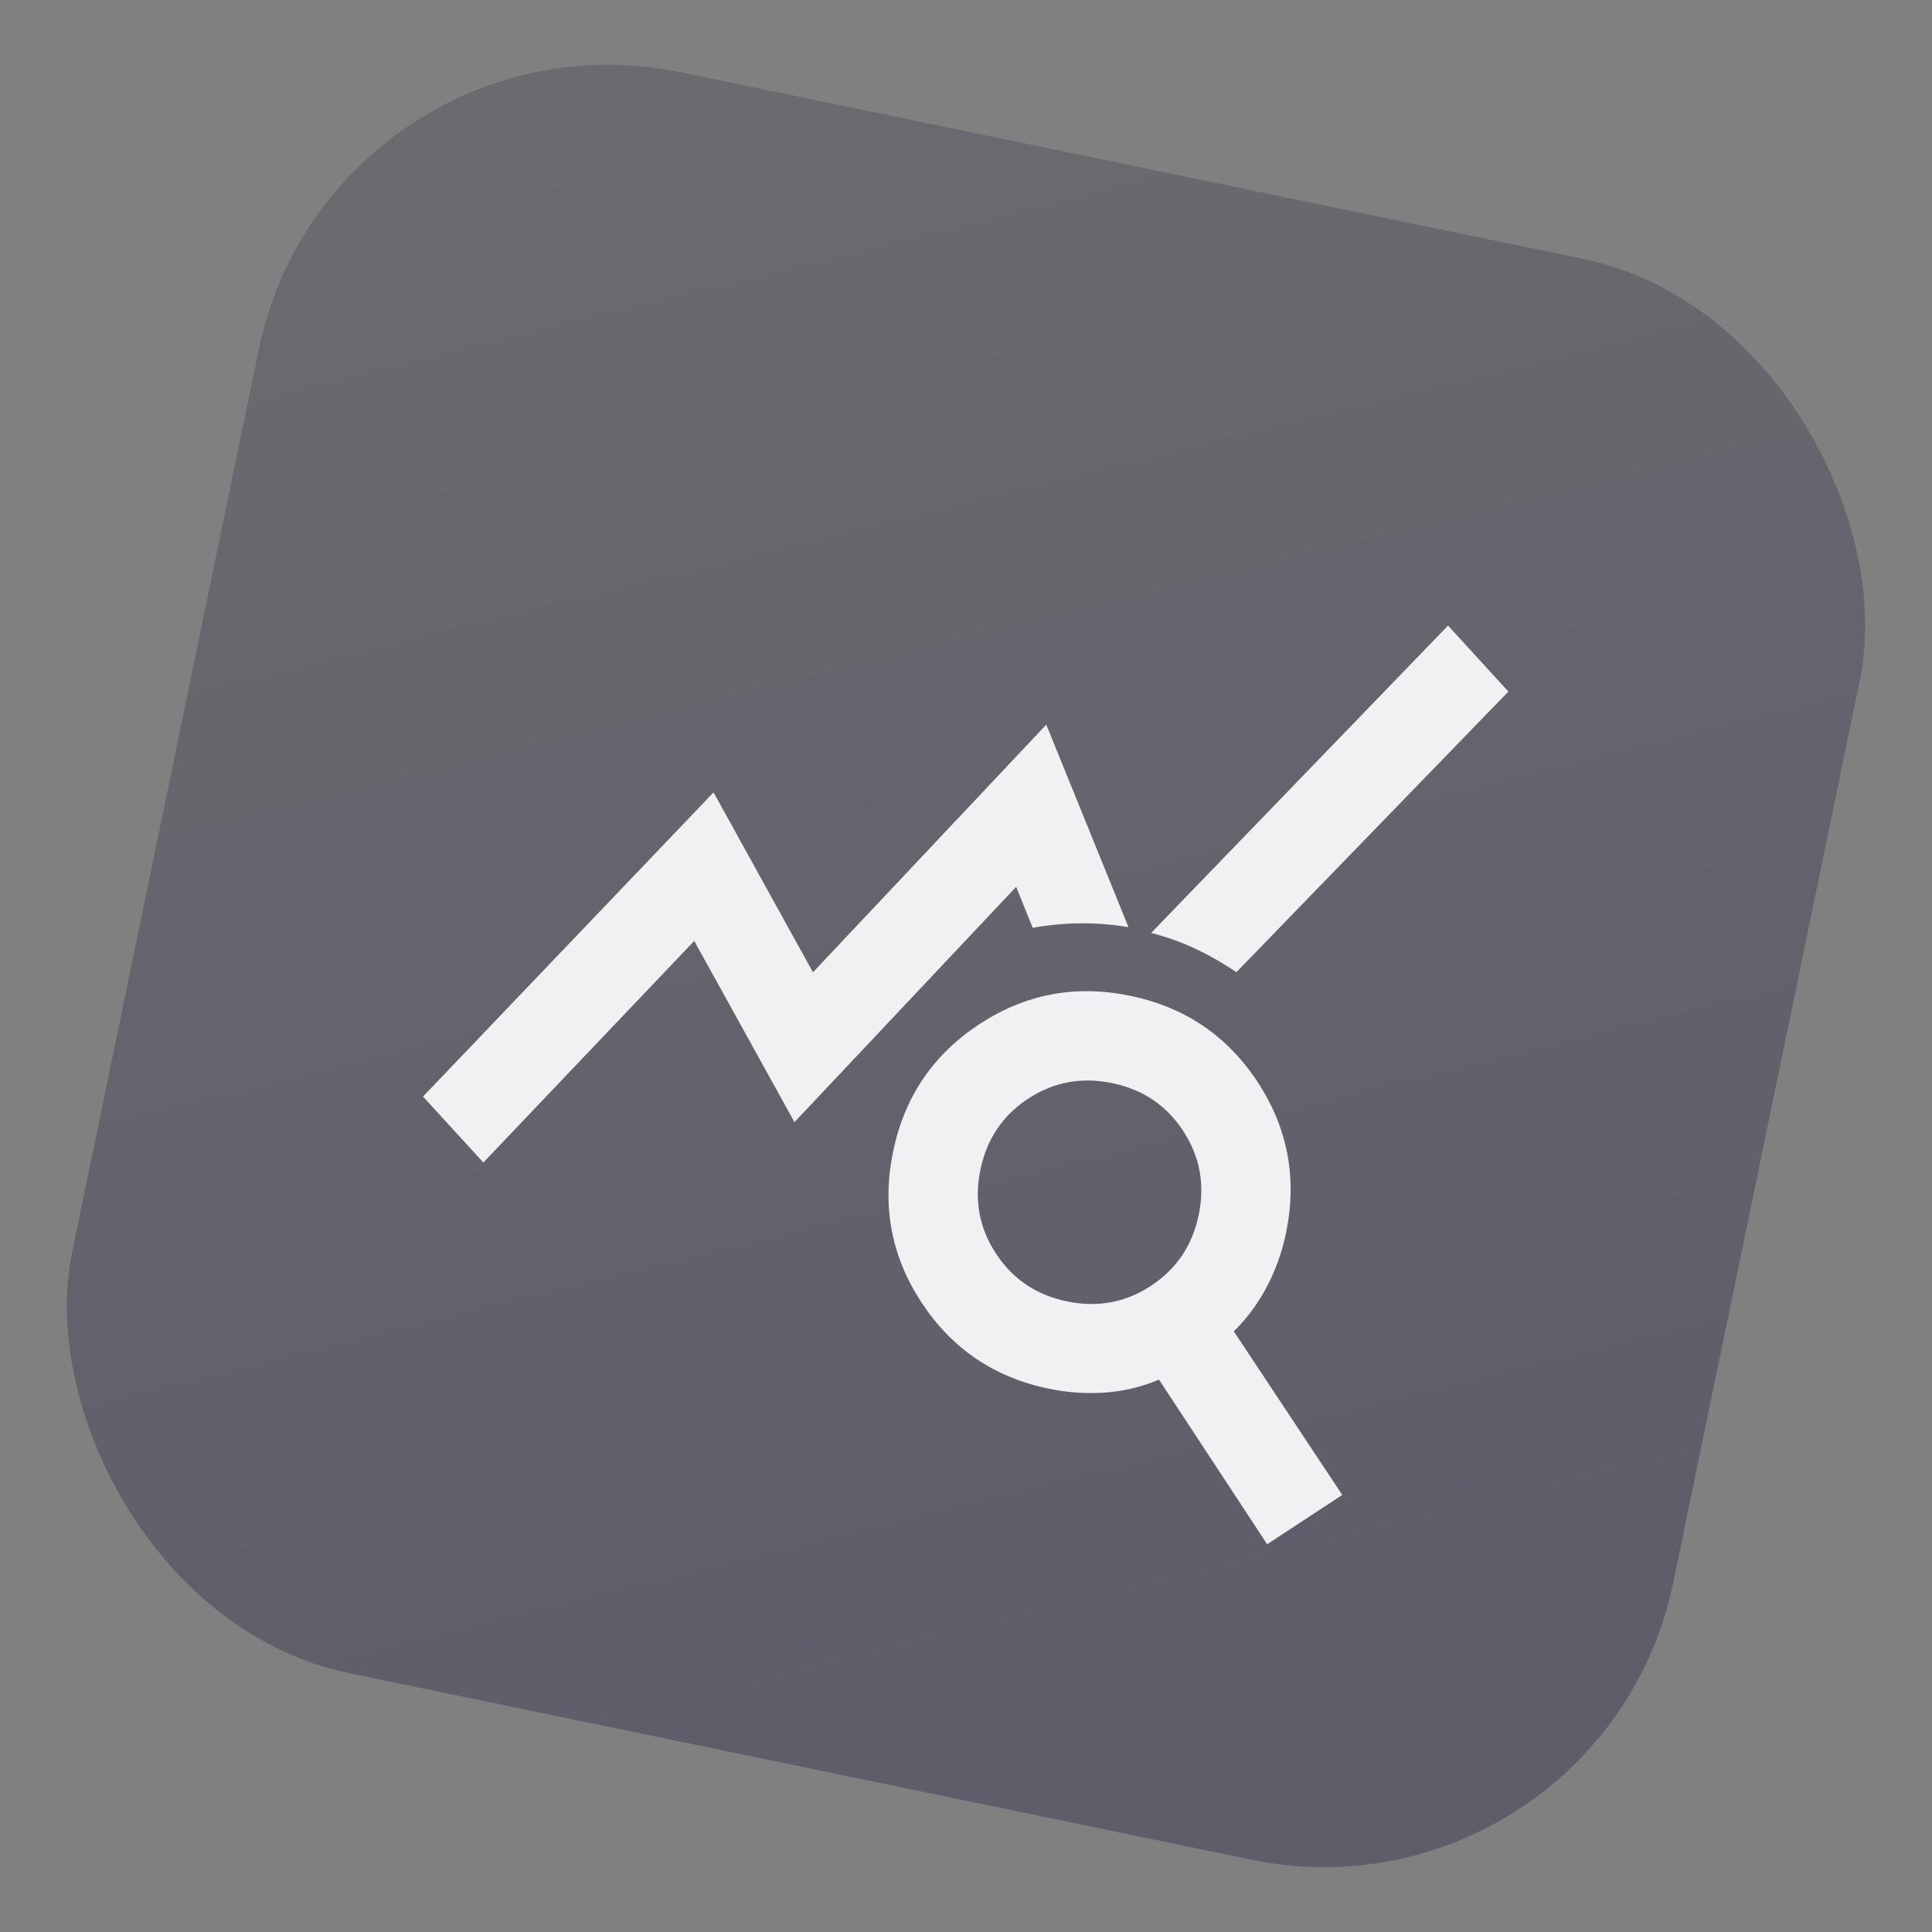 <svg width="65" height="65" viewBox="0 0 65 65" fill="none" xmlns="http://www.w3.org/2000/svg">
<rect x="0" y="0" width="65" height="65" fill="#808080" stroke="none"/>
<rect x="11.139" y="0.001" width="55" height="55" rx="12" transform="rotate(11.683 11.139 0.001)" fill="#313036" fill-opacity="0.3"/>
<rect x="11.139" y="0.001" width="55" height="55" rx="12" transform="rotate(11.683 11.139 0.001)" fill="url(#paint0_linear_518_3341)"/>
<mask id="mask0_518_3341" style="mask-type:alpha" maskUnits="userSpaceOnUse" x="10" y="11" width="44" height="44">
<rect x="17.927" y="11.616" width="36" height="36" transform="rotate(11.683 17.927 11.616)" fill="#D9D9D9"/>
</mask>
<g mask="url(#mask0_518_3341)">
<path d="M16.262 39.111L14.232 36.892L24.007 26.659L27.351 32.712L35.201 24.379L37.966 31.192C37.398 31.1 36.851 31.058 36.326 31.064C35.802 31.07 35.274 31.121 34.744 31.215L34.187 29.837L26.729 37.753L23.357 31.656L16.262 39.111ZM42.633 51.955L38.992 46.415C38.431 46.657 37.833 46.801 37.198 46.849C36.563 46.896 35.927 46.854 35.29 46.722C33.454 46.343 32.026 45.377 31.007 43.826C29.987 42.275 29.667 40.581 30.047 38.745C30.427 36.909 31.392 35.481 32.943 34.462C34.494 33.442 36.188 33.122 38.024 33.502C39.86 33.882 41.288 34.847 42.308 36.398C43.327 37.949 43.647 39.643 43.267 41.479C43.136 42.115 42.922 42.716 42.627 43.28C42.331 43.845 41.959 44.349 41.51 44.792L45.159 50.295L42.633 51.955ZM35.898 43.784C36.926 43.997 37.869 43.822 38.725 43.259C39.582 42.695 40.117 41.9 40.33 40.871C40.542 39.843 40.367 38.901 39.804 38.044C39.241 37.187 38.445 36.652 37.417 36.44C36.388 36.227 35.446 36.402 34.589 36.966C33.732 37.529 33.197 38.325 32.985 39.353C32.772 40.381 32.948 41.324 33.511 42.18C34.074 43.037 34.87 43.572 35.898 43.784ZM41.596 32.709C41.172 32.417 40.721 32.158 40.244 31.931C39.768 31.705 39.263 31.524 38.729 31.388L48.718 21.047L50.748 23.267L41.596 32.709Z" fill="#F1F1F3"/>
</g>
<defs>
<linearGradient id="paint0_linear_518_3341" x1="13.846" y1="3.054" x2="38.639" y2="55.001" gradientUnits="userSpaceOnUse">
<stop stop-color="#797583" stop-opacity="0.2"/>
<stop offset="1" stop-color="#363567" stop-opacity="0.2"/>
</linearGradient>
</defs>
</svg>
